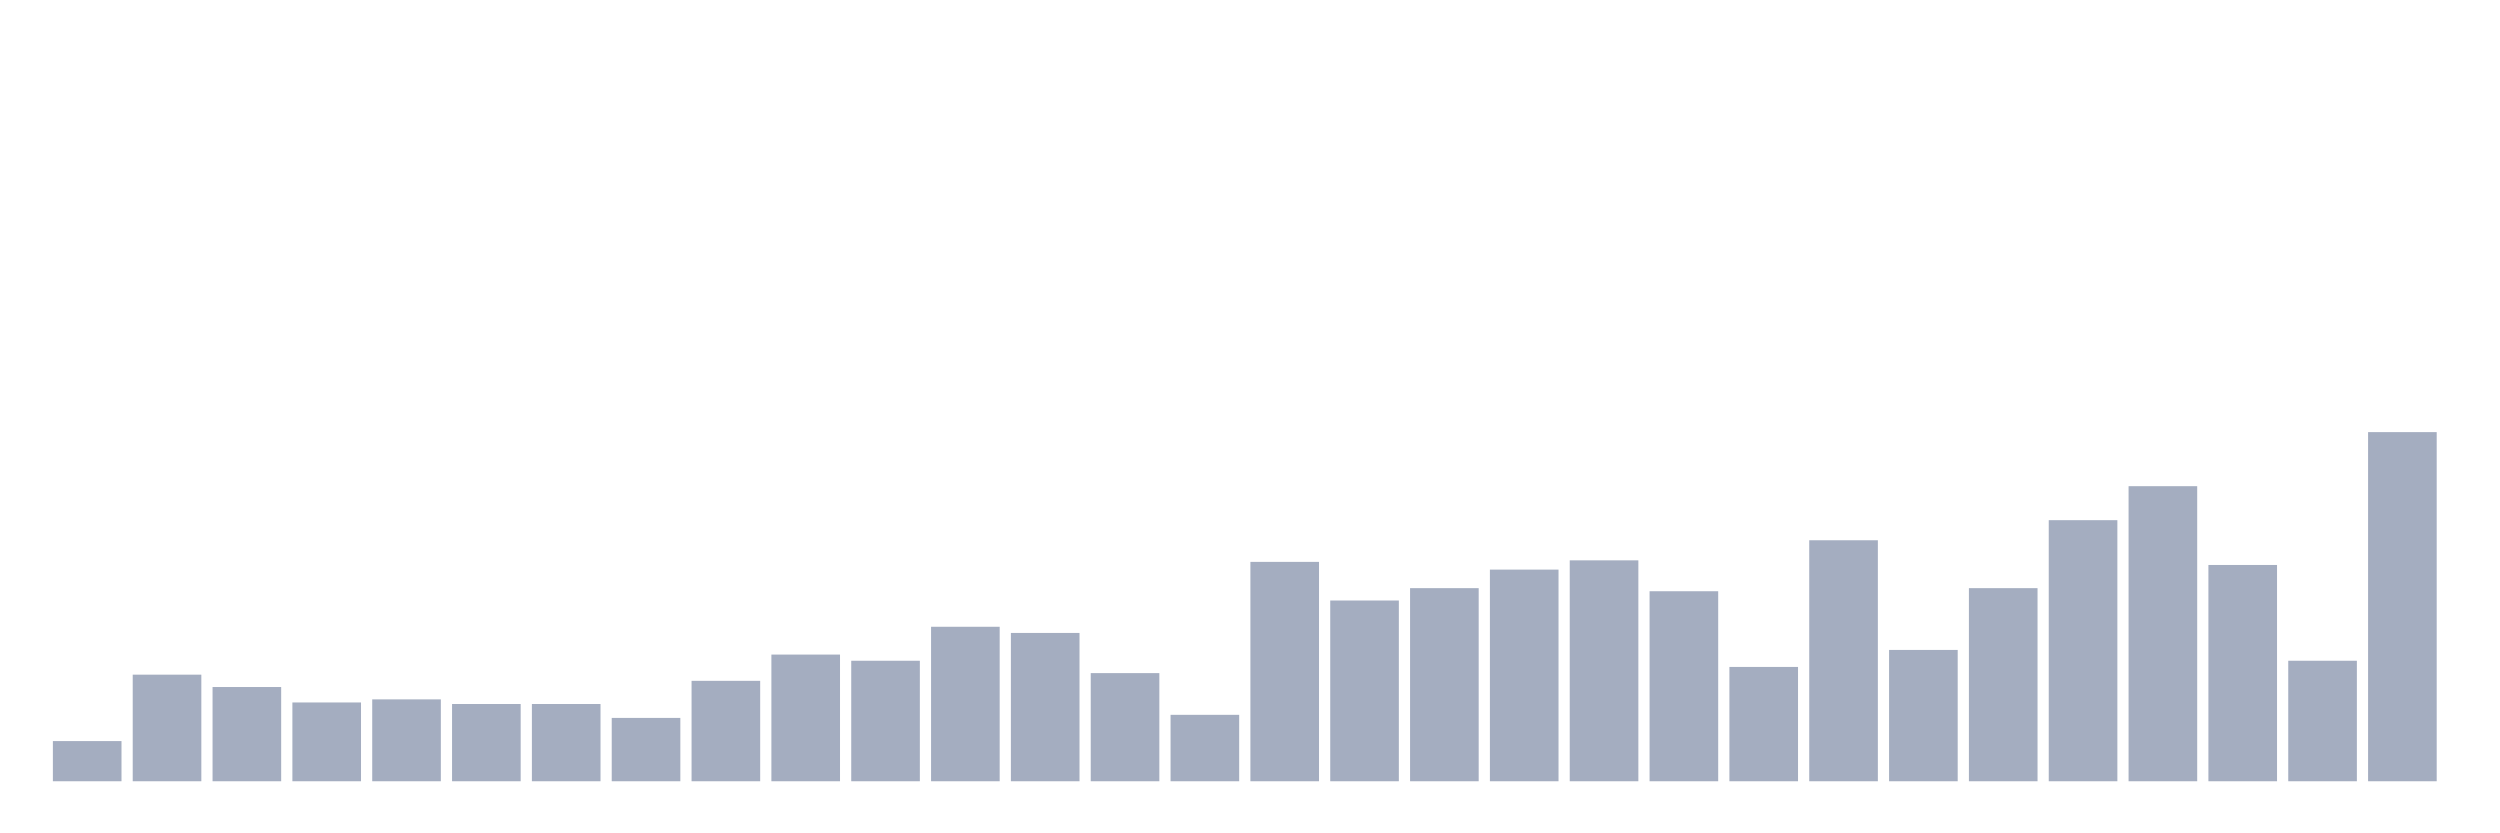 <svg xmlns="http://www.w3.org/2000/svg" viewBox="0 0 480 160"><g transform="translate(10,10)"><rect class="bar" x="0.153" width="13.175" y="132.288" height="7.712" fill="rgb(164,173,192)"></rect><rect class="bar" x="15.482" width="13.175" y="119.534" height="20.466" fill="rgb(164,173,192)"></rect><rect class="bar" x="30.81" width="13.175" y="121.907" height="18.093" fill="rgb(164,173,192)"></rect><rect class="bar" x="46.138" width="13.175" y="124.873" height="15.127" fill="rgb(164,173,192)"></rect><rect class="bar" x="61.466" width="13.175" y="124.28" height="15.72" fill="rgb(164,173,192)"></rect><rect class="bar" x="76.794" width="13.175" y="125.169" height="14.831" fill="rgb(164,173,192)"></rect><rect class="bar" x="92.123" width="13.175" y="125.169" height="14.831" fill="rgb(164,173,192)"></rect><rect class="bar" x="107.451" width="13.175" y="127.839" height="12.161" fill="rgb(164,173,192)"></rect><rect class="bar" x="122.779" width="13.175" y="120.72" height="19.28" fill="rgb(164,173,192)"></rect><rect class="bar" x="138.107" width="13.175" y="115.678" height="24.322" fill="rgb(164,173,192)"></rect><rect class="bar" x="153.436" width="13.175" y="116.864" height="23.136" fill="rgb(164,173,192)"></rect><rect class="bar" x="168.764" width="13.175" y="110.339" height="29.661" fill="rgb(164,173,192)"></rect><rect class="bar" x="184.092" width="13.175" y="111.525" height="28.475" fill="rgb(164,173,192)"></rect><rect class="bar" x="199.42" width="13.175" y="119.237" height="20.763" fill="rgb(164,173,192)"></rect><rect class="bar" x="214.748" width="13.175" y="127.246" height="12.754" fill="rgb(164,173,192)"></rect><rect class="bar" x="230.077" width="13.175" y="97.881" height="42.119" fill="rgb(164,173,192)"></rect><rect class="bar" x="245.405" width="13.175" y="105.297" height="34.703" fill="rgb(164,173,192)"></rect><rect class="bar" x="260.733" width="13.175" y="102.924" height="37.076" fill="rgb(164,173,192)"></rect><rect class="bar" x="276.061" width="13.175" y="99.364" height="40.636" fill="rgb(164,173,192)"></rect><rect class="bar" x="291.39" width="13.175" y="97.585" height="42.415" fill="rgb(164,173,192)"></rect><rect class="bar" x="306.718" width="13.175" y="103.517" height="36.483" fill="rgb(164,173,192)"></rect><rect class="bar" x="322.046" width="13.175" y="118.051" height="21.949" fill="rgb(164,173,192)"></rect><rect class="bar" x="337.374" width="13.175" y="93.729" height="46.271" fill="rgb(164,173,192)"></rect><rect class="bar" x="352.702" width="13.175" y="114.788" height="25.212" fill="rgb(164,173,192)"></rect><rect class="bar" x="368.031" width="13.175" y="102.924" height="37.076" fill="rgb(164,173,192)"></rect><rect class="bar" x="383.359" width="13.175" y="89.873" height="50.127" fill="rgb(164,173,192)"></rect><rect class="bar" x="398.687" width="13.175" y="83.347" height="56.653" fill="rgb(164,173,192)"></rect><rect class="bar" x="414.015" width="13.175" y="98.475" height="41.525" fill="rgb(164,173,192)"></rect><rect class="bar" x="429.344" width="13.175" y="116.864" height="23.136" fill="rgb(164,173,192)"></rect><rect class="bar" x="444.672" width="13.175" y="72.966" height="67.034" fill="rgb(164,173,192)"></rect></g></svg>
